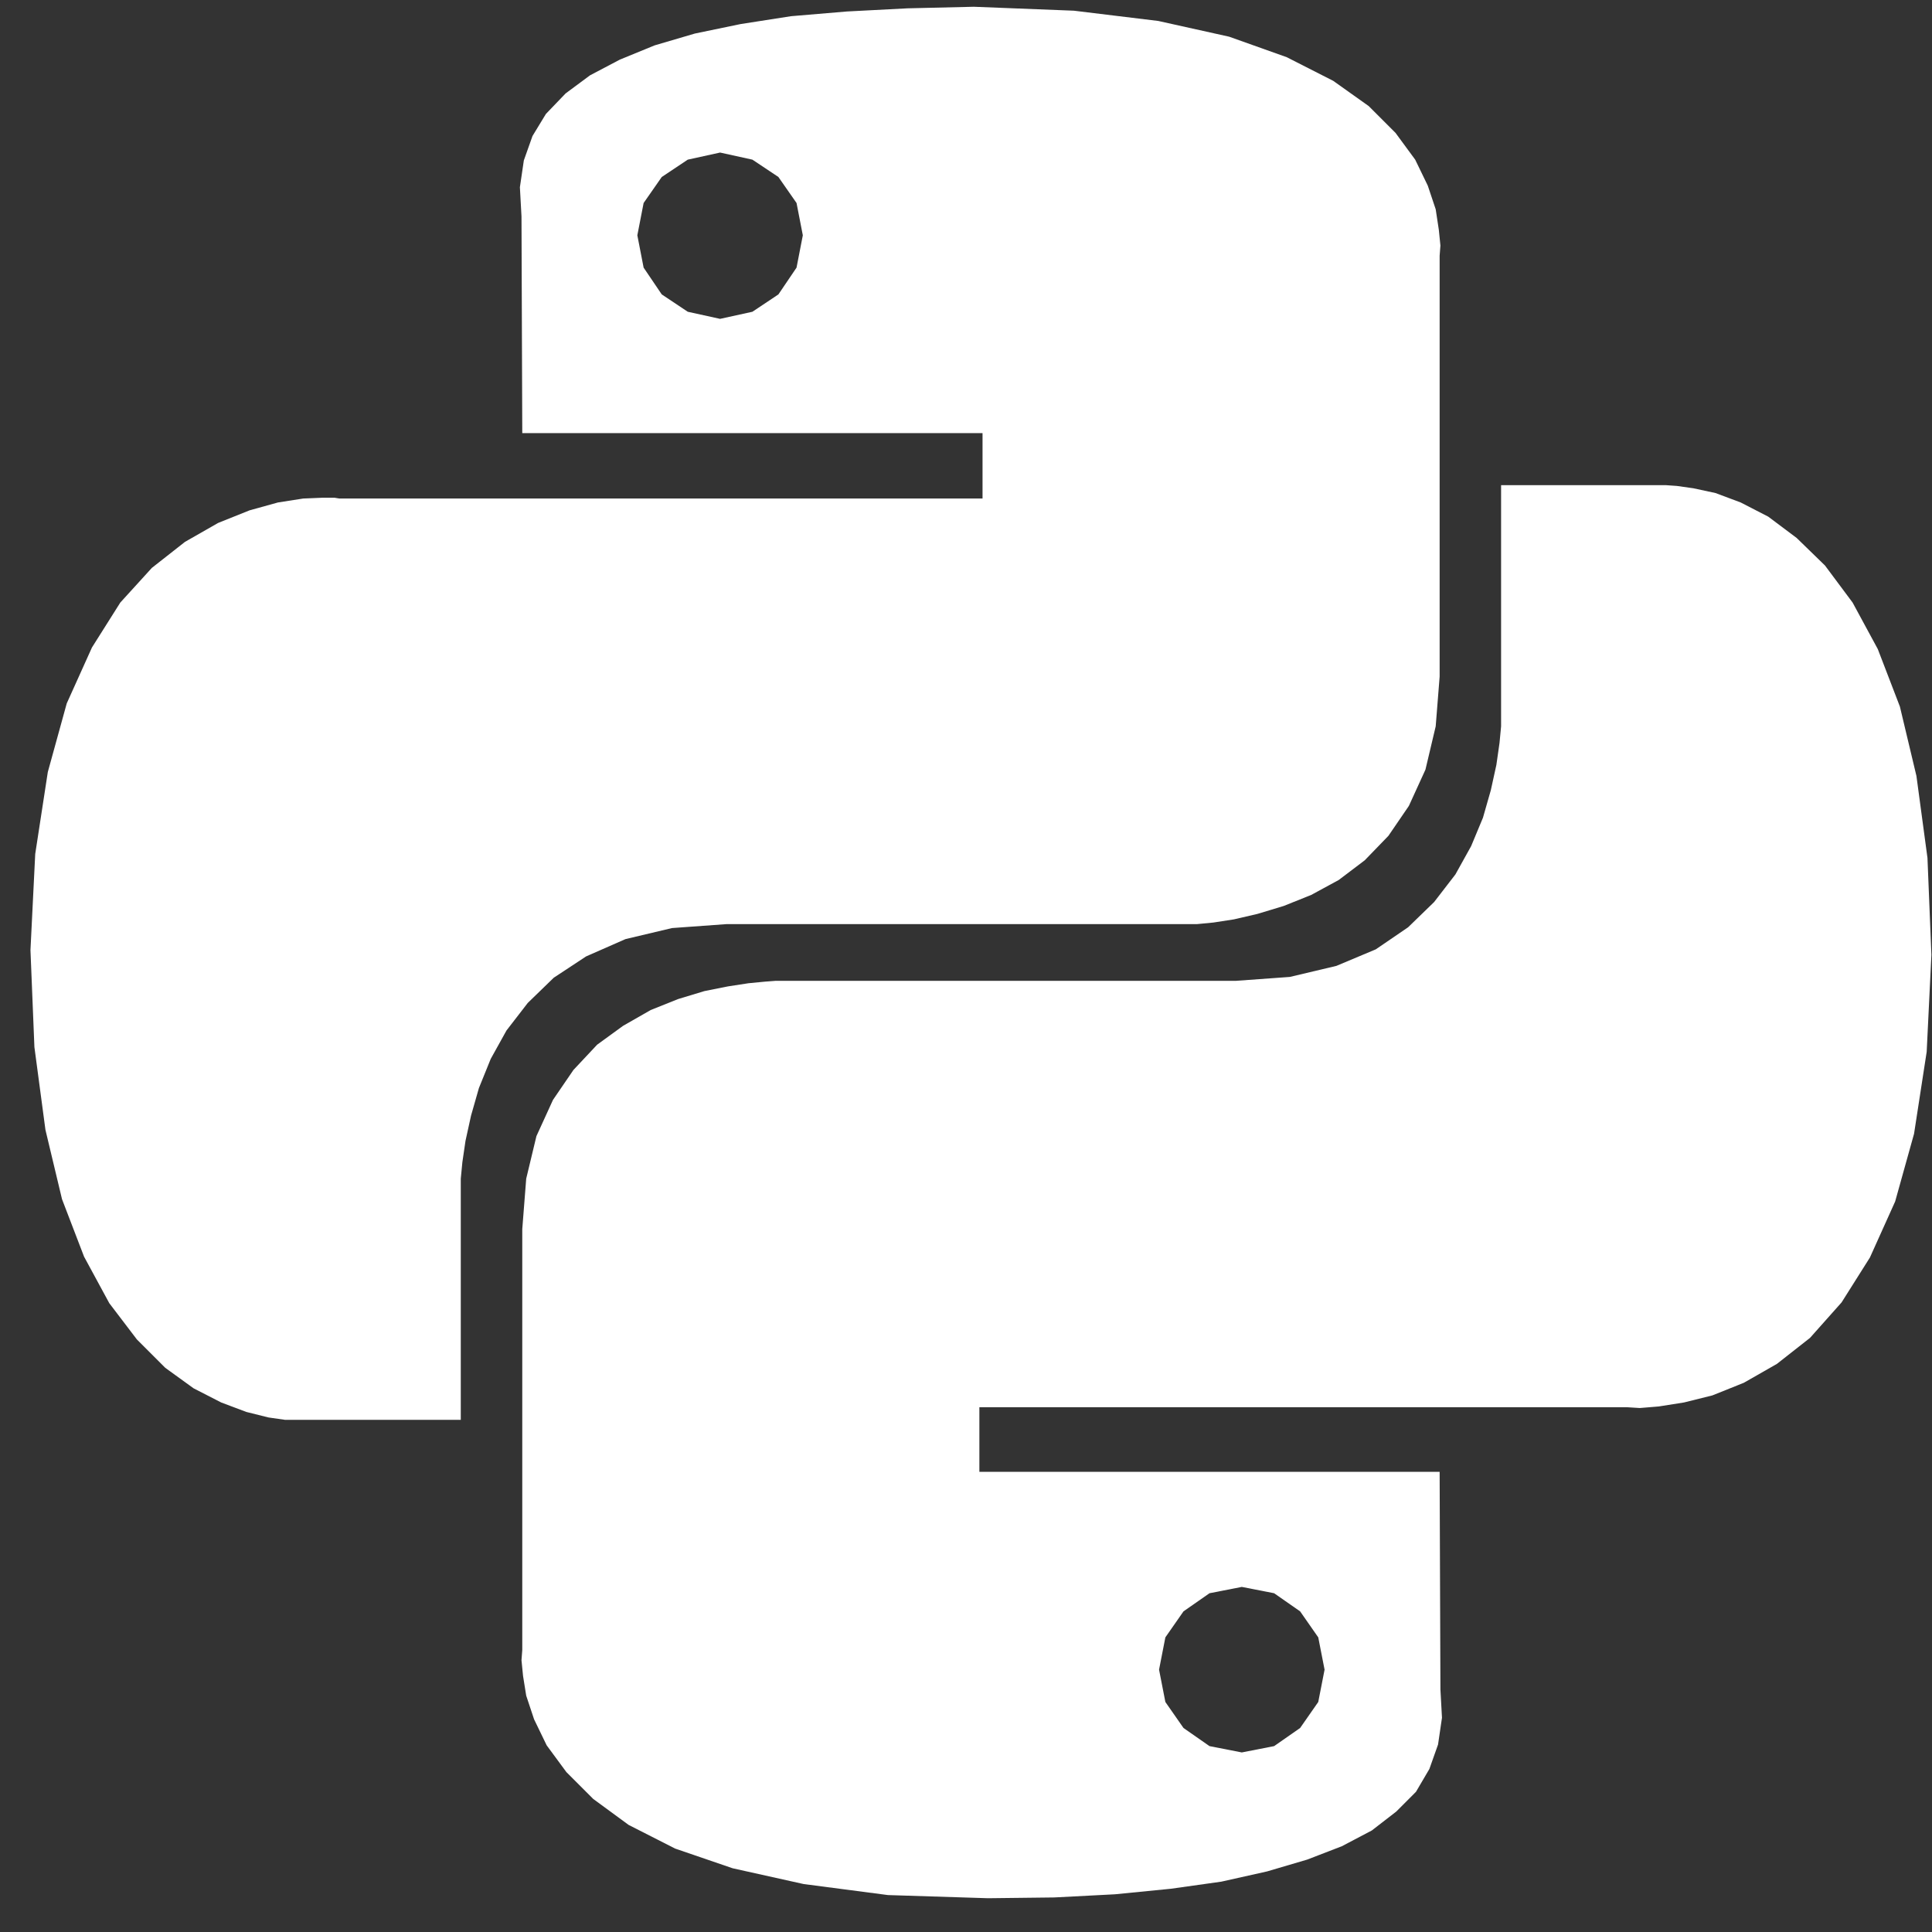 <svg xmlns="http://www.w3.org/2000/svg" width="52" height="52" viewBox="0 0 52 52" fill="none">
  <rect x="0" y="0" width="52" height="52" fill="#333333" stroke="none"/>
  <path d="M31.175 0.564L33.084 0.988L34.632 1.539L35.884 2.176L36.839 2.855L37.56 3.576L38.09 4.297L38.429 4.997L38.642 5.633L38.726 6.185L38.769 6.609L38.748 6.885V18.212L38.642 19.549L38.366 20.715L37.92 21.691L37.369 22.497L36.732 23.155L36.032 23.685L35.29 24.088L34.548 24.385L33.848 24.597L33.211 24.745L32.66 24.83L32.214 24.873H19.551L18.087 24.979L16.835 25.276L15.775 25.742L14.905 26.315L14.205 26.994L13.632 27.736L13.208 28.5L12.89 29.285L12.678 30.027L12.529 30.706L12.445 31.279L12.402 31.724V38.215H7.672L7.226 38.151L6.632 38.003L5.954 37.748L5.211 37.367L4.448 36.815L3.684 36.051L2.942 35.076L2.263 33.824L1.669 32.276L1.223 30.409L0.926 28.182L0.82 25.573L0.948 22.985L1.287 20.779L1.796 18.933L2.475 17.427L3.238 16.218L4.087 15.285L4.978 14.585L5.869 14.076L6.717 13.736L7.481 13.524L8.16 13.418L8.669 13.397H9.008L9.135 13.418H26.445V11.658H14.057L14.036 5.824L13.993 5.039L14.099 4.318L14.332 3.661L14.693 3.067L15.223 2.515L15.881 2.027L16.687 1.603L17.62 1.221L18.702 0.903L19.932 0.648L21.29 0.436L22.796 0.309L24.429 0.224L26.211 0.182L28.905 0.288L31.175 0.564ZM17.811 4.764L17.323 5.464L17.154 6.333L17.323 7.203L17.811 7.924L18.511 8.391L19.381 8.582L20.251 8.391L20.951 7.924L21.439 7.203L21.608 6.333L21.439 5.464L20.951 4.764L20.251 4.297L19.381 4.106L18.511 4.297L17.811 4.764ZM45.578 13.142L46.172 13.27L46.851 13.524L47.593 13.906L48.357 14.479L49.12 15.221L49.863 16.218L50.541 17.47L51.136 19.018L51.581 20.885L51.878 23.091L51.984 25.7L51.857 28.309L51.517 30.515L51.008 32.339L50.329 33.846L49.566 35.055L48.717 36.009L47.826 36.709L46.935 37.218L46.087 37.558L45.323 37.748L44.645 37.855L44.136 37.897L43.796 37.876H26.36V39.615H38.748L38.769 45.47L38.811 46.233L38.705 46.955L38.472 47.612L38.111 48.227L37.581 48.758L36.923 49.267L36.117 49.691L35.184 50.051L34.102 50.37L32.872 50.645L31.514 50.836L30.008 50.985L28.375 51.07L26.593 51.091L23.899 51.006L21.629 50.709L19.72 50.285L18.172 49.755L16.92 49.118L15.966 48.418L15.245 47.697L14.714 46.976L14.375 46.276L14.163 45.639L14.078 45.109L14.036 44.685L14.057 44.409V33.082L14.163 31.724L14.438 30.579L14.884 29.603L15.435 28.797L16.072 28.118L16.772 27.609L17.514 27.185L18.257 26.888L18.957 26.676L19.593 26.549L20.145 26.464L20.59 26.421L20.866 26.4H33.254L34.717 26.294L35.969 25.997L37.029 25.552L37.899 24.958L38.599 24.279L39.172 23.536L39.596 22.773L39.914 22.009L40.126 21.267L40.275 20.588L40.36 19.994L40.402 19.549V13.058H44.836L45.132 13.079L45.578 13.142ZM31.854 43.37L31.366 44.07L31.196 44.939L31.366 45.809L31.854 46.509L32.554 46.997L33.423 47.167L34.293 46.997L34.993 46.509L35.481 45.809L35.651 44.939L35.481 44.07L34.993 43.37L34.293 42.882L33.423 42.712L32.554 42.882L31.854 43.37Z" fill="white"/>
</svg>
